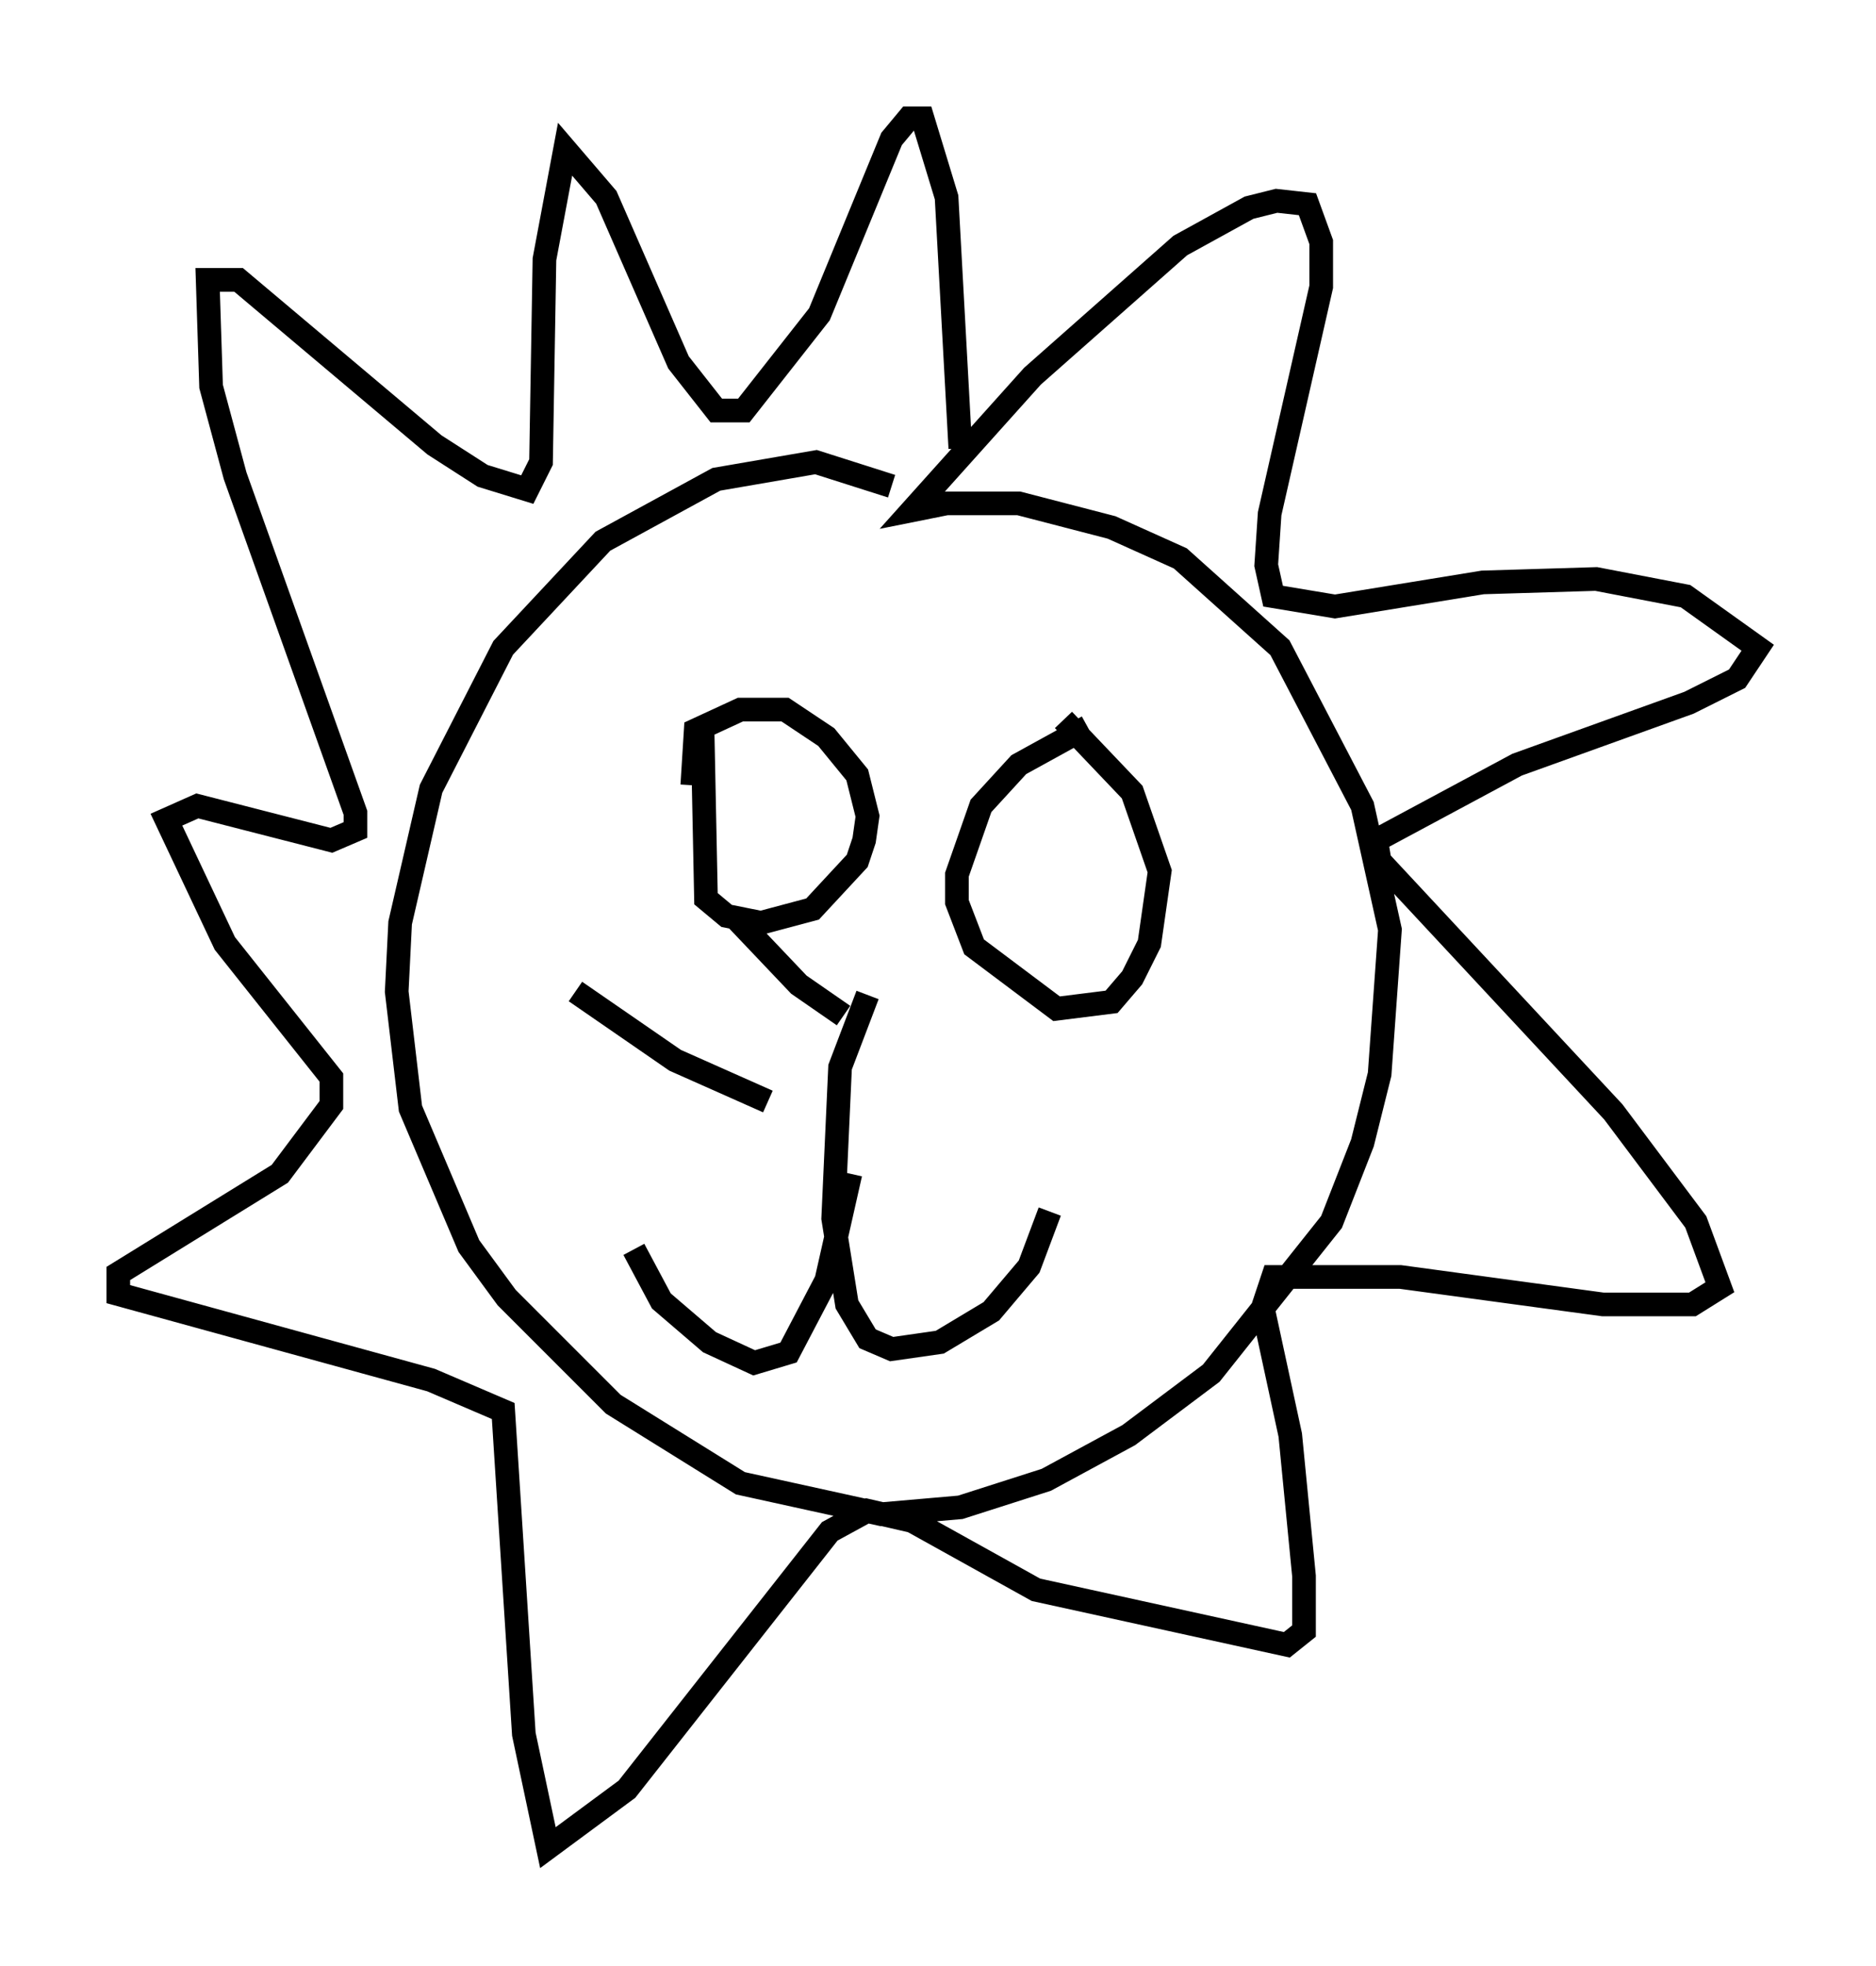 <?xml version="1.0" encoding="utf-8" ?>
<svg baseProfile="full" height="83.061" version="1.1" width="79.285" xmlns="http://www.w3.org/2000/svg" xmlns:ev="http://www.w3.org/2001/xml-events" xmlns:xlink="http://www.w3.org/1999/xlink"><defs /><rect fill="white" height="83.061" width="79.285" x="0" y="0" /><path d="M42.62, 23.737 m-4.939, -3.196 l-3.196, -1.017 -4.212, 0.726 l-4.793, 2.615 -4.212, 4.503 l-3.05, 5.955 -1.307, 5.665 l-0.145, 2.905 0.581, 4.939 l2.469, 5.81 1.598, 2.179 l4.503, 4.503 5.374, 3.341 l5.955, 1.307 3.341, -0.291 l3.631, -1.162 3.486, -1.888 l3.486, -2.615 5.084, -6.391 l1.307, -3.341 0.726, -2.905 l0.436, -6.101 -1.162, -5.229 l-3.486, -6.682 -4.212, -3.777 l-2.905, -1.307 -3.922, -1.017 l-3.05, 0.0 -1.453, 0.291 l5.084, -5.665 6.246, -5.52 l2.905, -1.598 1.162, -0.291 l1.307, 0.145 0.581, 1.598 l0.0, 1.888 -2.179, 9.587 l-0.145, 2.179 0.291, 1.307 l2.615, 0.436 6.246, -1.017 l4.793, -0.145 3.777, 0.726 l3.05, 2.179 -0.872, 1.307 l-2.034, 1.017 -7.263, 2.615 l-5.955, 3.196 0.145, 0.872 l9.877, 10.603 3.486, 4.648 l1.017, 2.76 -1.162, 0.726 l-3.777, 0.0 -8.57, -1.162 l-5.374, 0.0 -0.436, 1.307 l1.162, 5.374 0.581, 5.955 l0.0, 2.324 -0.726, 0.581 l-10.603, -2.324 -5.229, -2.905 l-1.888, -0.436 -1.598, 0.872 l-8.57, 10.894 -3.341, 2.469 l-1.017, -4.793 -0.872, -13.654 l-3.05, -1.307 -13.218, -3.631 l0.0, -0.872 6.827, -4.212 l2.179, -2.905 0.0, -1.162 l-4.503, -5.665 -2.469, -5.229 l1.307, -0.581 5.665, 1.453 l1.017, -0.436 0.0, -0.726 l-5.084, -14.235 -1.017, -3.777 l-0.145, -4.503 1.307, 0.0 l8.279, 6.972 2.034, 1.307 l1.888, 0.581 0.581, -1.162 l0.145, -8.57 0.872, -4.648 l1.743, 2.034 3.05, 6.972 l1.598, 2.034 1.162, 0.0 l3.196, -4.067 3.05, -7.408 l0.726, -0.872 0.581, 0.0 l1.017, 3.341 0.581, 10.603 m-10.894, 11.911 l0.145, 7.117 0.872, 0.726 l1.453, 0.291 2.179, -0.581 l1.888, -2.034 0.291, -0.872 l0.145, -1.017 -0.436, -1.743 l-1.307, -1.598 -1.743, -1.162 l-1.888, 0.0 -1.888, 0.872 l-0.145, 2.324 m16.704, -2.469 l-2.905, 1.598 -1.598, 1.743 l-1.017, 2.905 0.0, 1.162 l0.726, 1.888 3.486, 2.615 l2.324, -0.291 0.872, -1.017 l0.726, -1.453 0.436, -3.05 l-1.162, -3.341 -2.905, -3.05 m-8.279, 11.62 l-1.162, 3.05 -0.291, 6.391 l0.581, 3.631 0.872, 1.453 l1.017, 0.436 2.034, -0.291 l2.179, -1.307 1.598, -1.888 l0.872, -2.324 m-8.425, -1.598 l-1.017, 4.503 -1.598, 3.05 l-1.453, 0.436 -1.888, -0.872 l-2.034, -1.743 -1.162, -2.179 m5.665, -6.246 l-3.922, -1.743 -4.212, -2.905 m11.33, 1.017 l-1.888, -1.307 -2.76, -2.905 " fill="none" stroke="black" stroke-width="1" /></svg>